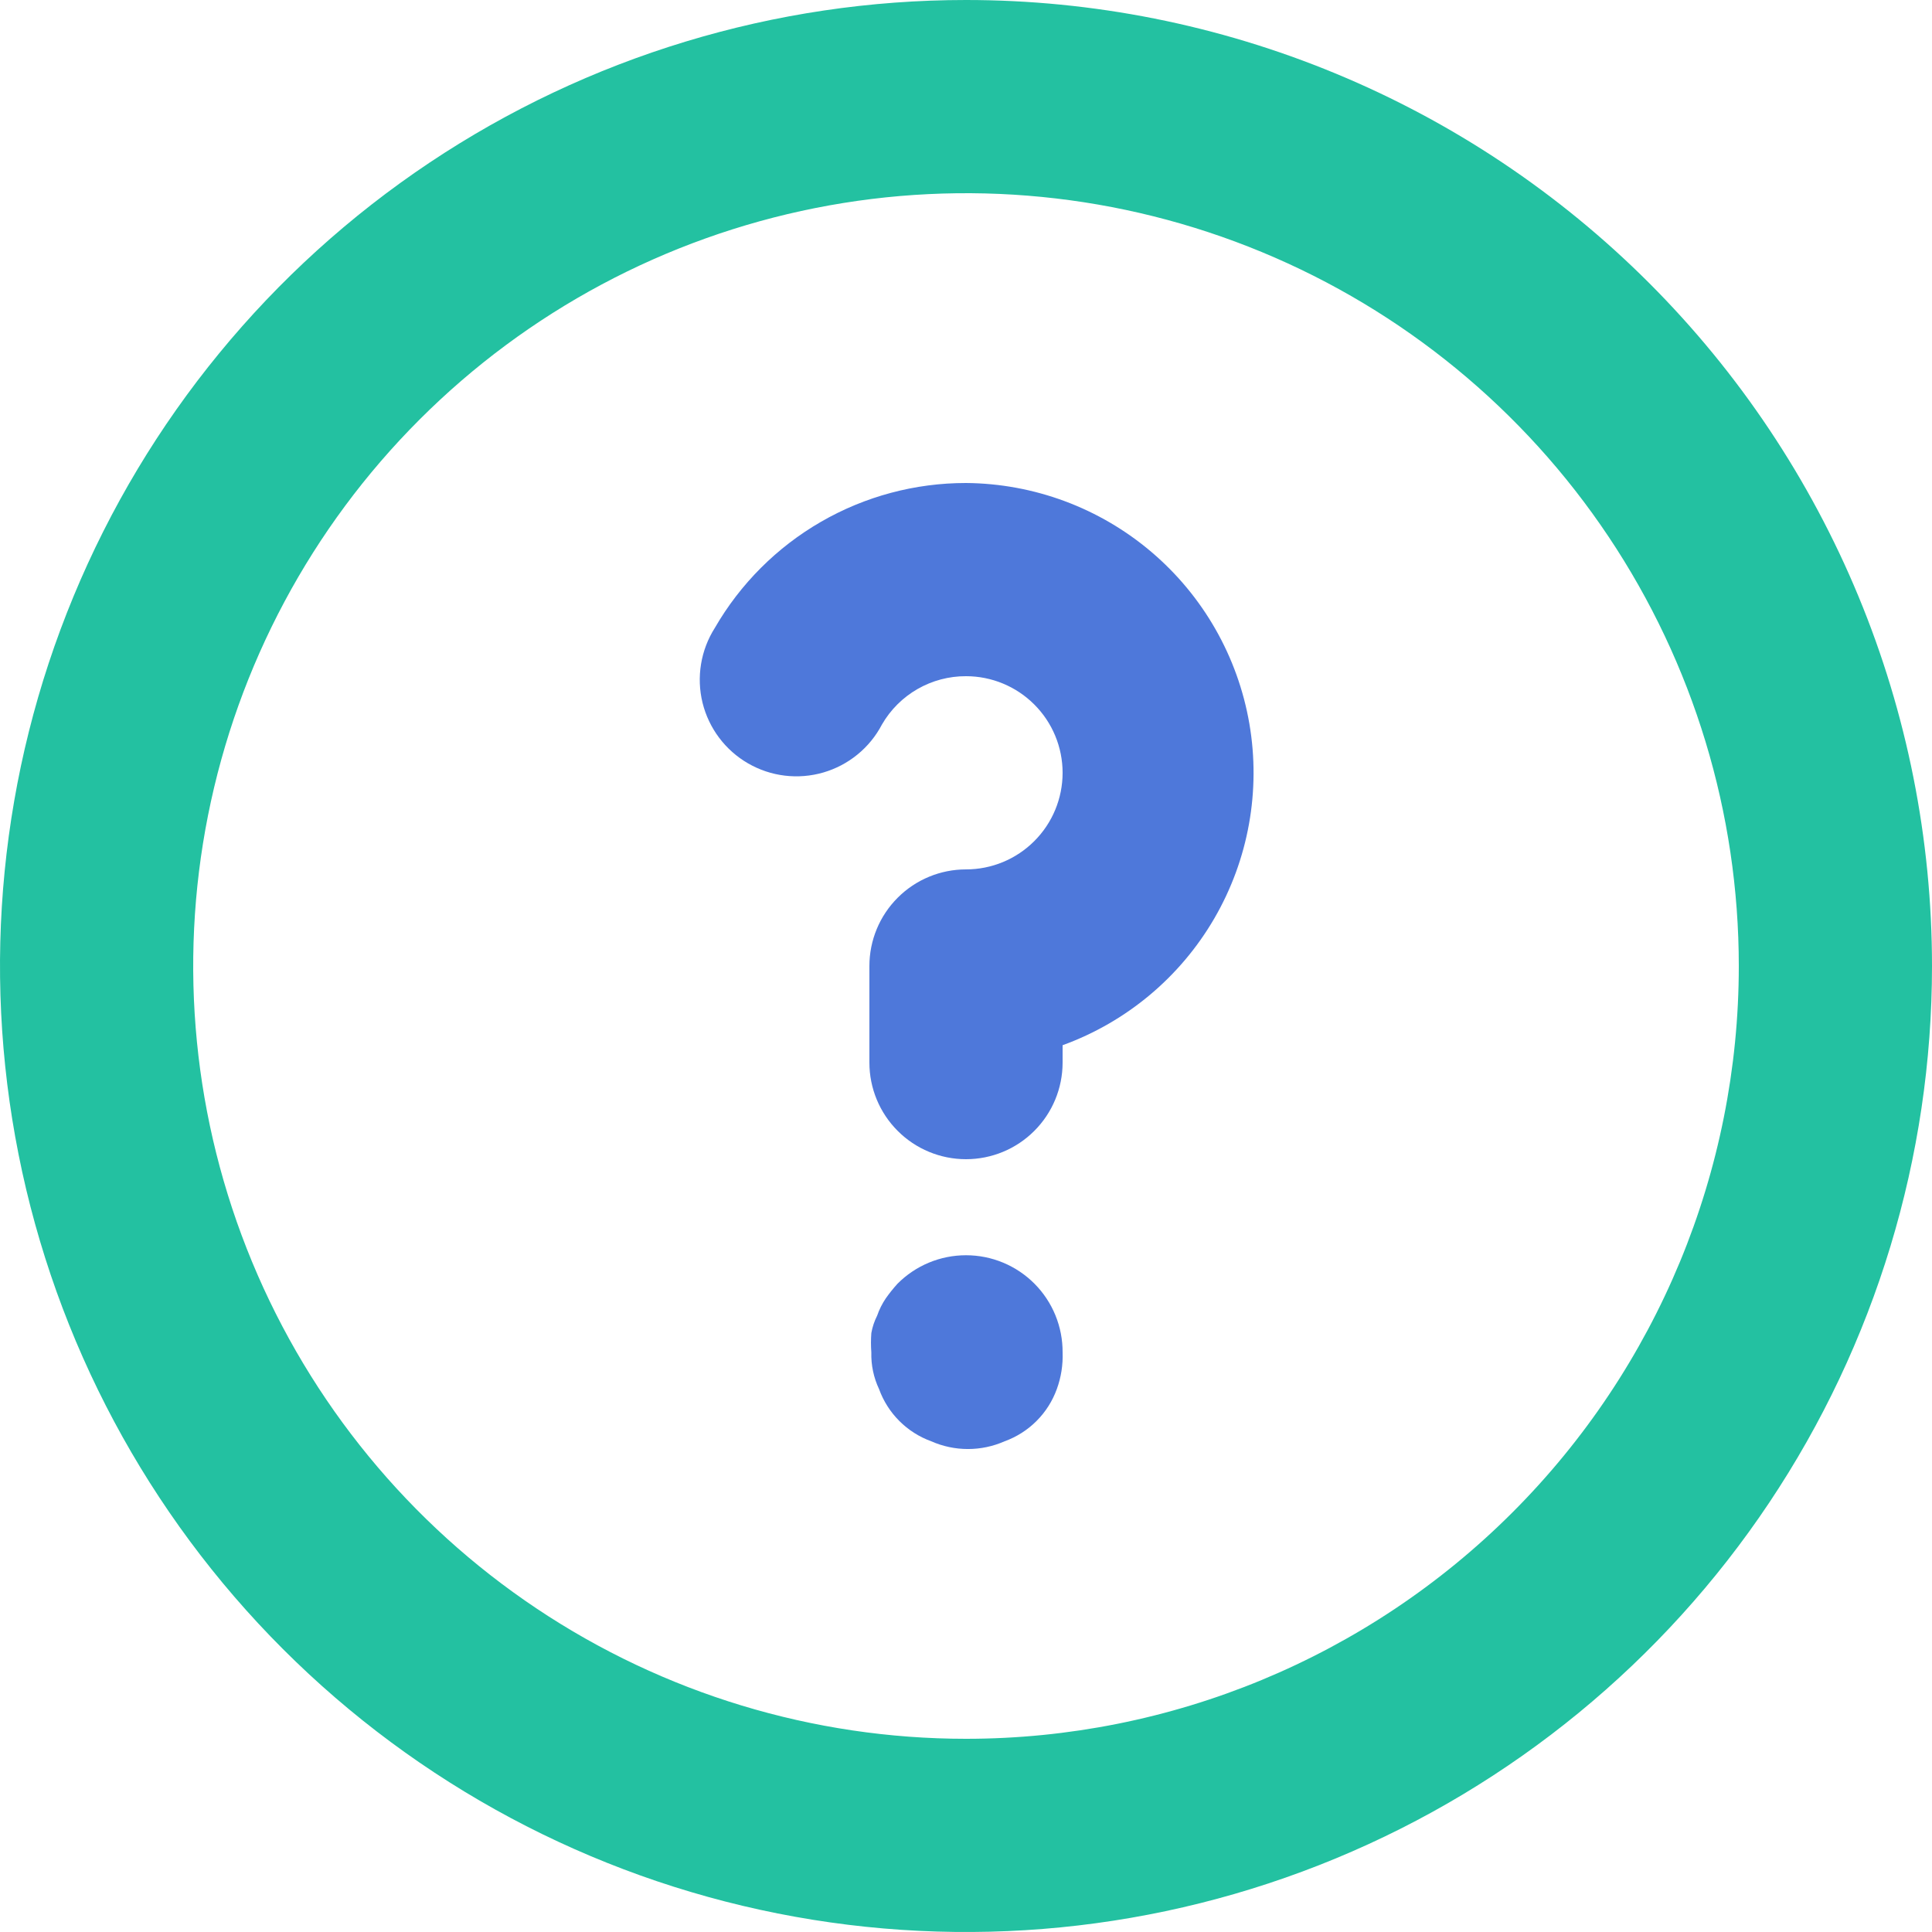 <svg width="80" height="80" viewBox="0 0 80 80" fill="none" xmlns="http://www.w3.org/2000/svg">
<path fill-rule="evenodd" clip-rule="evenodd" d="M36.68 53.76C36.828 53.55 36.988 53.35 37.16 53.16C37.532 52.785 37.974 52.487 38.462 52.284C38.949 52.081 39.472 51.977 40 51.977C40.528 51.977 41.051 52.081 41.538 52.284C42.026 52.487 42.468 52.785 42.84 53.16C43.211 53.534 43.504 53.977 43.703 54.464C43.902 54.952 44.003 55.474 44 56C44.019 56.517 43.938 57.034 43.76 57.52C43.58 58.016 43.294 58.467 42.92 58.84C42.547 59.214 42.096 59.5 41.6 59.68C41.121 59.892 40.603 60.001 40.08 60.001C39.556 60.001 39.039 59.892 38.56 59.68C38.064 59.5 37.613 59.214 37.24 58.84C36.866 58.467 36.58 58.016 36.4 57.52C36.176 57.045 36.066 56.525 36.08 56C36.06 55.734 36.06 55.466 36.08 55.2C36.124 54.949 36.205 54.707 36.32 54.48C36.408 54.225 36.529 53.983 36.68 53.76ZM33.996 21.606C35.821 20.552 37.892 19.999 40 20C42.814 20.022 45.531 21.032 47.676 22.854C49.821 24.676 51.257 27.194 51.734 29.968C52.21 32.741 51.697 35.594 50.283 38.028C48.869 40.461 46.645 42.32 44 43.28V44C44 45.061 43.579 46.078 42.828 46.828C42.078 47.579 41.061 48 40 48C38.939 48 37.922 47.579 37.172 46.828C36.421 46.078 36 45.061 36 44V40C36 38.939 36.421 37.922 37.172 37.172C37.922 36.421 38.939 36 40 36C41.061 36 42.078 35.579 42.828 34.828C43.579 34.078 44 33.061 44 32C44 30.939 43.579 29.922 42.828 29.172C42.078 28.421 41.061 28 40 28C39.295 27.997 38.602 28.181 37.991 28.532C37.38 28.883 36.872 29.39 36.52 30C36.27 30.478 35.926 30.901 35.508 31.242C35.091 31.584 34.608 31.837 34.09 31.988C33.572 32.138 33.029 32.182 32.493 32.117C31.958 32.052 31.441 31.879 30.974 31.609C30.507 31.339 30.099 30.977 29.776 30.546C29.452 30.114 29.219 29.622 29.09 29.098C28.962 28.574 28.941 28.029 29.029 27.497C29.116 26.964 29.311 26.455 29.6 26C30.654 24.175 32.17 22.659 33.996 21.606Z" fill="#4E78DA"/>
<path fill-rule="evenodd" clip-rule="evenodd" d="M40 0C32.089 0 24.355 2.346 17.777 6.741C11.199 11.136 6.072 17.384 3.045 24.693C0.017 32.002 -0.775 40.044 0.769 47.804C2.312 55.563 6.122 62.69 11.716 68.284C17.31 73.878 24.437 77.688 32.196 79.231C39.956 80.775 47.998 79.983 55.307 76.955C62.616 73.928 68.864 68.801 73.259 62.223C77.654 55.645 80 47.911 80 40C80 34.747 78.965 29.546 76.955 24.693C74.945 19.84 71.999 15.43 68.284 11.716C64.57 8.001 60.16 5.055 55.307 3.045C50.454 1.035 45.253 0 40 0ZM22.222 66.607C27.484 70.123 33.671 72 40 72C48.487 72 56.626 68.629 62.627 62.627C68.629 56.626 72 48.487 72 40C72 33.671 70.123 27.484 66.607 22.222C63.091 16.959 58.093 12.858 52.246 10.436C46.399 8.014 39.965 7.38 33.757 8.615C27.55 9.85 21.848 12.897 17.373 17.373C12.897 21.848 9.85 27.55 8.615 33.757C7.38 39.965 8.014 46.399 10.436 52.246C12.858 58.093 16.959 63.091 22.222 66.607Z" fill="#23C1A1"/>
</svg>
